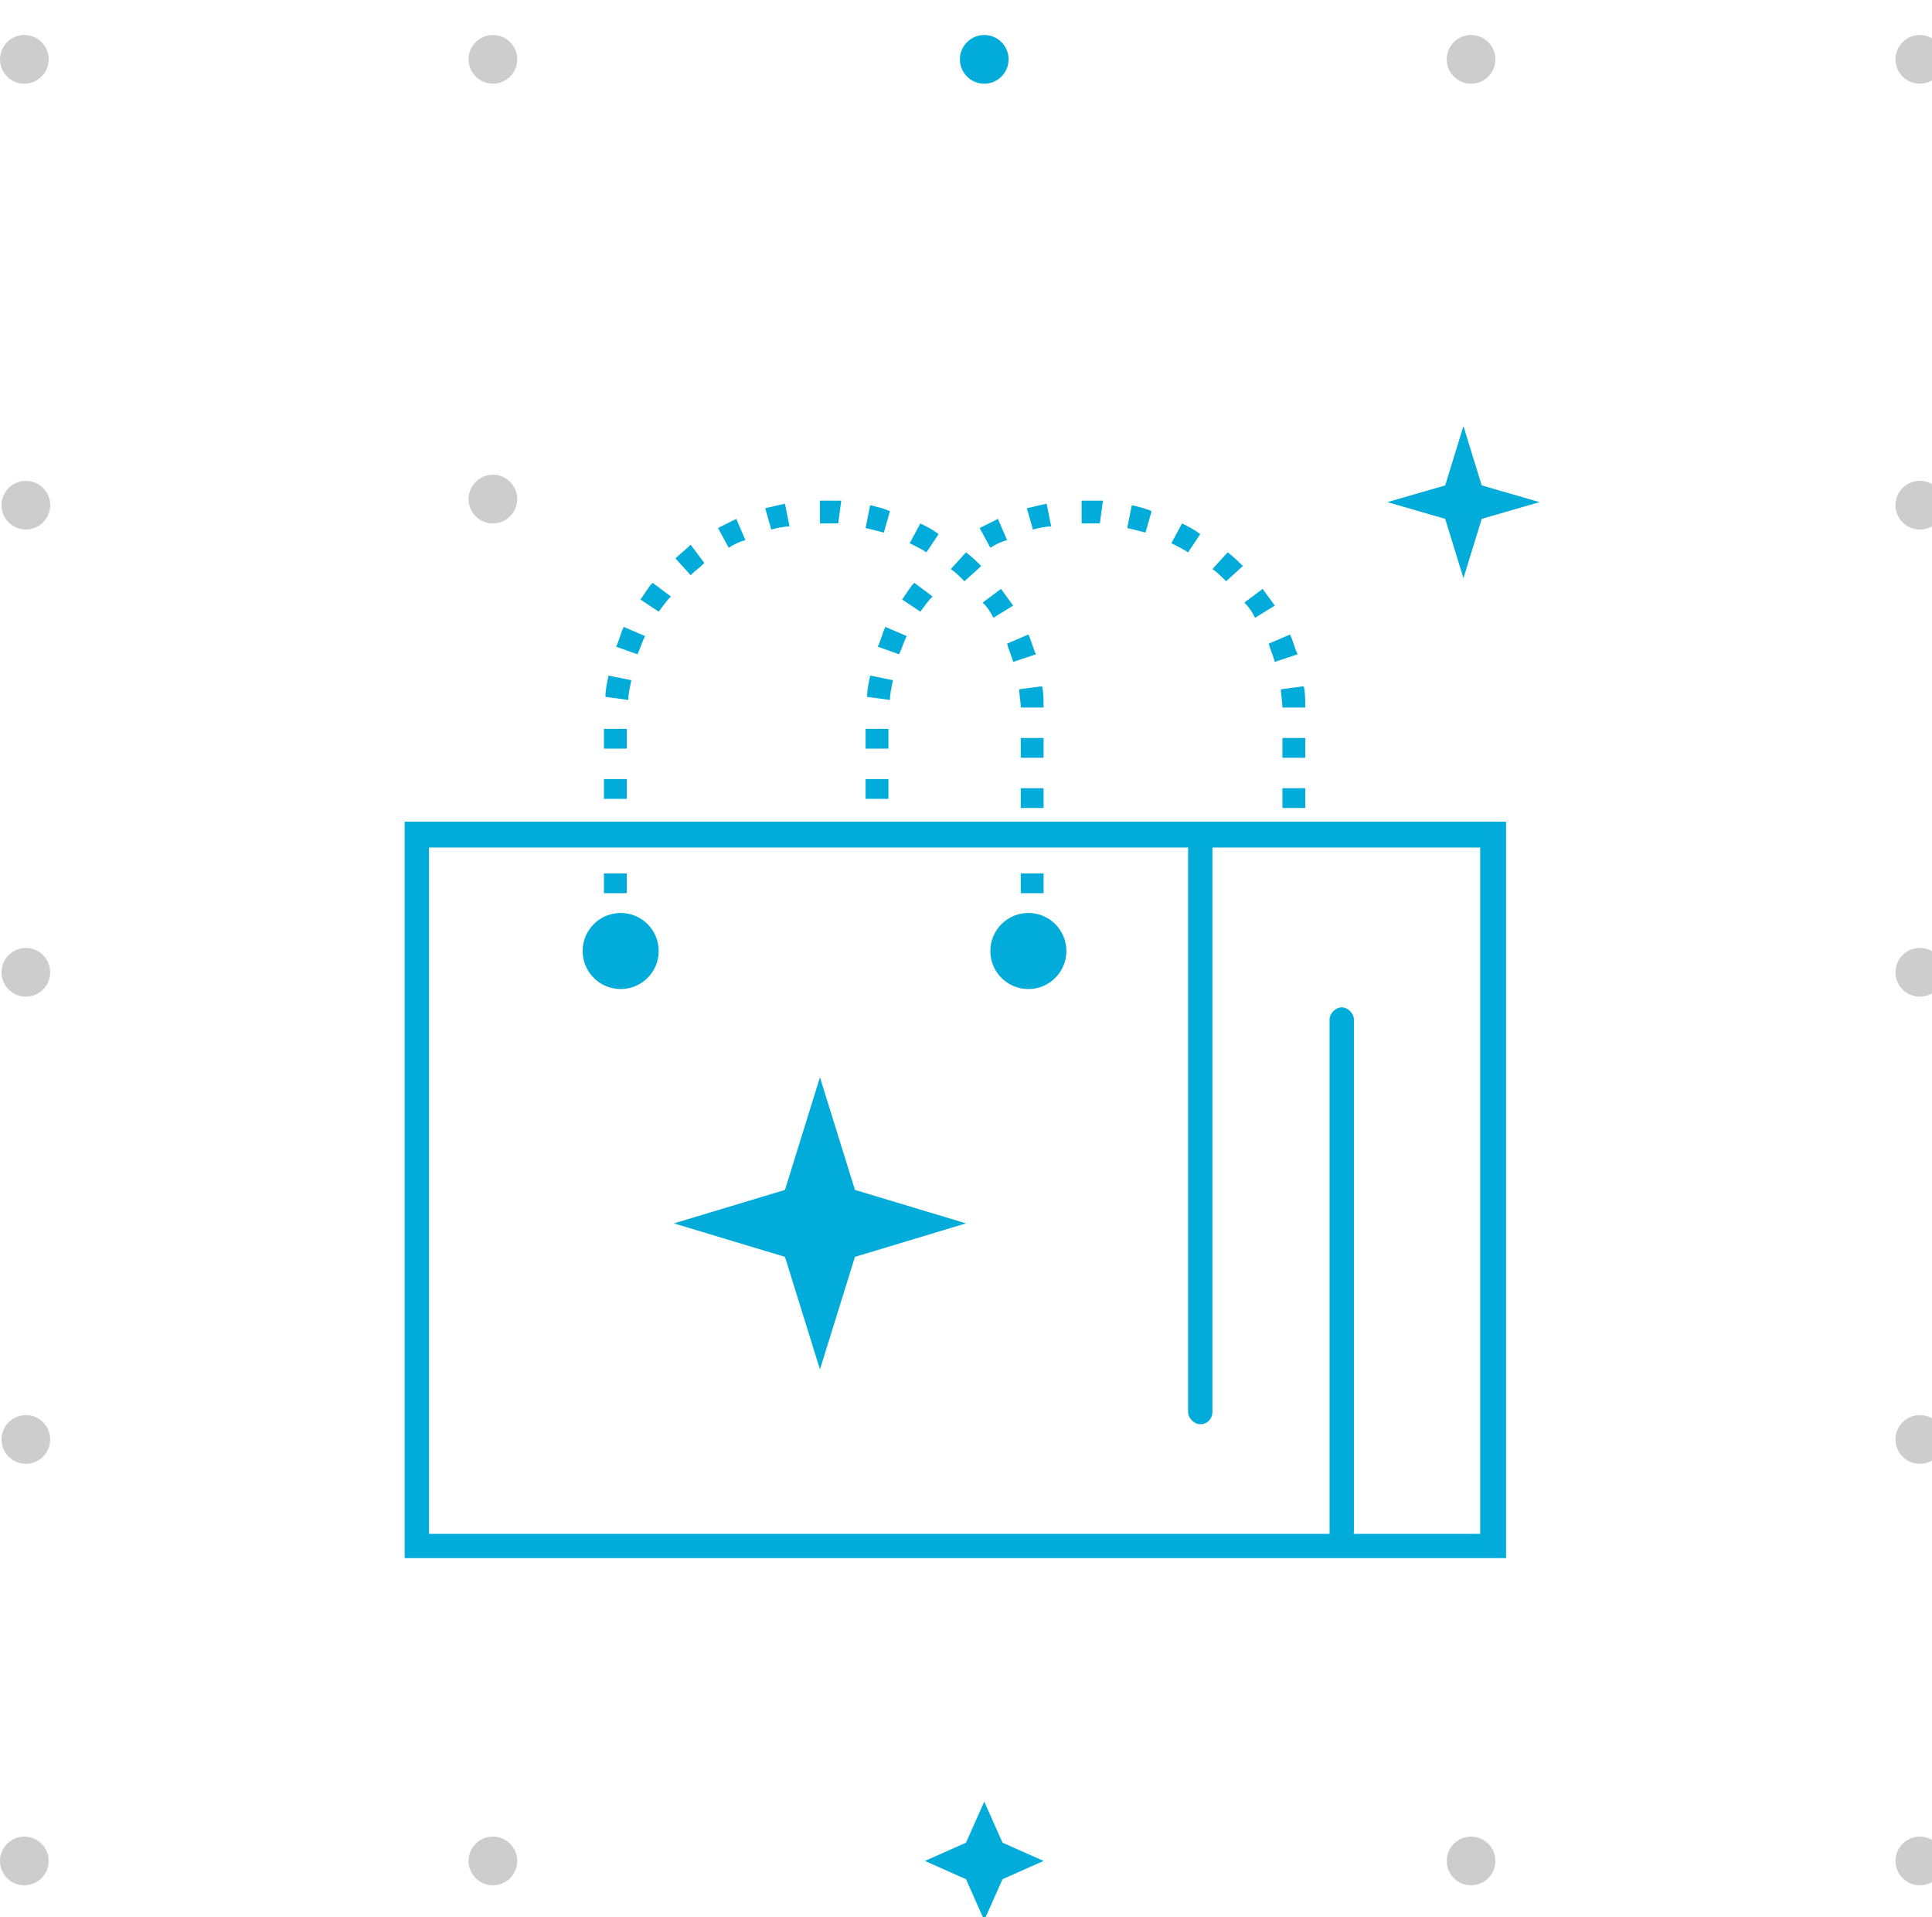 <svg xmlns="http://www.w3.org/2000/svg" id="BybFYlS3G" x="0" y="0" viewBox="0 0 127 126" xml:space="preserve"><style>@-webkit-keyframes ryt-ttxr3M_B1sfhgB2z_Animation{0%,83.33%,98.89%{-webkit-transform:scale(1,1);transform:scale(1,1)}91.11%{-webkit-transform:scale(1.2,1.2);transform:scale(1.2,1.2)}}@keyframes ryt-ttxr3M_B1sfhgB2z_Animation{0%,83.33%,98.89%{-webkit-transform:scale(1,1);transform:scale(1,1)}91.11%{-webkit-transform:scale(1.2,1.2);transform:scale(1.2,1.2)}}@-webkit-keyframes rJ-lZYKxShG_Animation{0%,66.67%,83.33%{opacity:0}74.44%{opacity:1}}@keyframes rJ-lZYKxShG_Animation{0%,66.67%,83.33%{opacity:0}74.44%{opacity:1}}@-webkit-keyframes rJ-lZYKxShG_r1WMjgB3G_Animation{0%,66.67%,83.33%{-webkit-transform:scale(0,0);transform:scale(0,0)}74.44%{-webkit-transform:scale(1,1);transform:scale(1,1)}}@keyframes rJ-lZYKxShG_r1WMjgB3G_Animation{0%,66.67%,83.33%{-webkit-transform:scale(0,0);transform:scale(0,0)}74.44%{-webkit-transform:scale(1,1);transform:scale(1,1)}}@-webkit-keyframes SkNxbtYlB2M_r1WeoeShM_Animation{0%,50%,66.67%{-webkit-transform:scale(1,1);transform:scale(1,1)}57.78%{-webkit-transform:scale(1.4,1.4);transform:scale(1.4,1.4)}}@keyframes SkNxbtYlB2M_r1WeoeShM_Animation{0%,50%,66.67%{-webkit-transform:scale(1,1);transform:scale(1,1)}57.78%{-webkit-transform:scale(1.4,1.4);transform:scale(1.4,1.4)}}@-webkit-keyframes HJuxWYFgShz_Syf29lrhf_Animation{0%,16.67%,33.33%{-webkit-transform:scale(1,1);transform:scale(1,1)}24.44%{-webkit-transform:scale(1.3,1.3);transform:scale(1.3,1.3)}}@keyframes HJuxWYFgShz_Syf29lrhf_Animation{0%,16.67%,33.33%{-webkit-transform:scale(1,1);transform:scale(1,1)}24.44%{-webkit-transform:scale(1.3,1.3);transform:scale(1.3,1.3)}}@-webkit-keyframes B18x-YtgH2f_HyJd5xBhM_Animation{0%,33.33%,50%{-webkit-transform:scale(0,0);transform:scale(0,0)}41.11%{-webkit-transform:scale(1,1);transform:scale(1,1)}}@keyframes B18x-YtgH2f_HyJd5xBhM_Animation{0%,33.33%,50%{-webkit-transform:scale(0,0);transform:scale(0,0)}41.11%{-webkit-transform:scale(1,1);transform:scale(1,1)}}#BybFYlS3G *{-webkit-animation-duration:3s;animation-duration:3s;animation-iteration-count:infinite;-webkit-animation-timing-function:cubic-bezier(0,0,1,1);animation-timing-function:cubic-bezier(0,0,1,1)}</style><circle cx="32.4" cy="3.9" r="1.6" fill="#cdcdcd"/><circle cx="32.4" cy="32.8" r="1.6" fill="#cdcdcd"/><circle cx="1.7" cy="94.6" r="1.6" fill="#cdcdcd"/><circle cx="126.2" cy="94.6" r="1.6" fill="#cdcdcd"/><circle cx="1.6" cy="3.9" r="1.6" fill="#cdcdcd"/><circle cx="1.7" cy="63.9" r="1.6" fill="#cdcdcd"/><circle cx="126.2" cy="63.9" r="1.6" fill="#cdcdcd"/><circle cx="1.7" cy="33.2" r="1.6" fill="#cdcdcd"/><circle cx="126.2" cy="33.2" r="1.6" fill="#cdcdcd"/><circle cx="64.7" cy="3.9" r="1.6" fill="#01acdb" data-animator-group="true" data-animator-type="2"/><circle cx="96.7" cy="3.9" r="1.6" fill="#cdcdcd"/><circle cx="126.2" cy="3.9" r="1.6" fill="#cdcdcd"/><circle cx="32.4" cy="122.3" r="1.6" fill="#cdcdcd"/><circle cx="1.6" cy="122.3" r="1.6" fill="#cdcdcd"/><circle cx="64.6" cy="122.3" r="1.6" fill="#cdcdcd"/><circle cx="96.7" cy="122.3" r="1.6" fill="#cdcdcd"/><circle cx="126.2" cy="122.3" r="1.6" fill="#cdcdcd"/><path d="M68.6 122.3l-2.7 1.2-1.2 2.7-1.2-2.7-2.7-1.2 2.7-1.2 1.2-2.7 1.2 2.7 2.7 1.2z" fill="#01acdb"/><path fill="#01acdb" d="M101.2 33l-3.8 1.1-1.2 3.9-1.2-3.9-3.8-1.1 3.8-1.1 1.2-3.9 1.2 3.9 3.8 1.1" data-animator-group="true" data-animator-type="2" id="S17xbtKeH2f"/><path fill="#01acdb" d="M37.4 33l-3.8 1.1-1.2 3.9-1.2-3.9-3.8-1.1 3.8-1.1 1.2-3.9 1.2 3.9 3.8 1.1" transform="scale(0)" data-animator-group="true" data-animator-type="2" id="SyrlbFYeHnM"/><path fill="#01acdb" d="M44.3 80.4l7.3-2.2 2.3-7.4 2.3 7.4 7.3 2.2-7.3 2.2-2.3 7.4-2.3-7.4-7.3-2.2" data-animator-group="true" data-animator-type="2" id="SJDe-FtgB3M"/><circle cx="40.8" cy="62.5" r="2.5" fill="#01acdb" id="SytlWFFlBhz"/><circle cx="67.6" cy="62.5" r="2.5" fill="#01acdb" id="BkigbttxH3M"/><path fill="#01acdb" d="M39.7 57.4h1.5v1.3h-1.5z" id="rkpg-KKxShz"/><path fill="#01acdb" d="M67.1 57.4h1.5v1.3h-1.5z" id="SyJWZFFeS2G"/><path fill="#01acdb" d="M67.1 51.8h1.5v1.3h-1.5z" id="Hkb--tKgS2z"/><path fill="#01acdb" d="M39.7 51.2h1.5v1.3h-1.5z" id="Sy7-WFKlShz"/><path fill="#01acdb" d="M67.1 48.5h1.5v1.3h-1.5z" id="rySWWFterhf"/><path fill="#01acdb" d="M39.7 47.9h1.5v1.3h-1.5z" id="HkPbWtFeSnG"/><path d="M67.1 46.5c0-.4-.1-.8-.1-1.2l1.5-.2c.1.4.1.9.1 1.4h-1.5z" fill="#01acdb" id="S1tZZFYgB2M"/><path d="M41.3 46l-1.5-.2c0-.5.1-.9.2-1.4l1.5.3c-.1.5-.2.9-.2 1.3z" fill="#01acdb" id="ryj-WYFeShz"/><path d="M66.6 43.5c-.1-.4-.3-.8-.4-1.2l1.4-.6c.2.4.3.9.5 1.3l-1.5.5z" fill="#01acdb" id="rk6WbYteShf"/><path d="M41.9 43l-1.4-.5c.2-.4.3-.9.5-1.3l1.4.6c-.2.4-.3.8-.5 1.2z" fill="#01acdb" id="rk1zbYYxr2z"/><path d="M65.3 40.6c-.2-.4-.4-.7-.7-1l1.2-.9c.3.4.5.7.8 1.1l-1.3.8z" fill="#01acdb" id="SkWfWFYeShM"/><path d="M43.3 40.2l-1.2-.8c.3-.4.5-.8.8-1.1l1.2.9c-.3.3-.5.6-.8 1z" fill="#01acdb" id="rJmfZYKgr2G"/><path d="M63.4 38.2c-.3-.3-.6-.6-.9-.8l1-1.1c.4.3.7.6 1 .9l-1.1 1z" fill="#01acdb" id="ryBfbFFlrhz"/><path d="M45.4 37.8l-1-1.1c.3-.3.7-.6 1-.9l.9 1.2c-.3.3-.6.5-.9.8z" fill="#01acdb" id="rJvfWttgB2z"/><path d="M60.9 36.3c-.3-.2-.7-.4-1.1-.6l.7-1.3c.4.2.8.4 1.2.7l-.8 1.2z" fill="#01acdb" id="HyYzWtKgHhf"/><path d="M47.9 36l-.7-1.3 1.2-.6.6 1.4c-.4.1-.8.3-1.1.5z" fill="#01acdb" id="Skif-FKxS3G"/><path d="M58.1 35l-1.2-.3.3-1.5c.4.1.9.2 1.3.4l-.4 1.4z" fill="#01acdb" id="S1pMZFYlS3M"/><path d="M50.7 34.8l-.4-1.4c.4-.1.9-.2 1.3-.3l.3 1.5c-.4 0-.8.1-1.2.2z" fill="#01acdb" id="r11X-FFgBnz"/><path d="M55.1 34.4h-1.2v-1.5h1.4l-.2 1.5z" fill="#01acdb" id="SyZQWtYxH3G"/><g id="S1QX-YtxH2G" fill="#01acdb"><path d="M84.3 51.8h1.5v1.3h-1.5z" id="HkN7btteH3z"/><path d="M56.9 51.2h1.5v1.3h-1.5z" id="Sk8XbKKlBhz"/><path d="M84.3 48.5h1.5v1.3h-1.5z" id="BkOmWtKeB2z"/><path d="M56.9 47.9h1.5v1.3h-1.5z" id="HJ5m-tYxr2G"/><path d="M84.3 46.5c0-.4-.1-.8-.1-1.2l1.5-.2c.1.4.1.9.1 1.4h-1.5z" id="Hk2m-FtgrnG"/><path d="M58.5 46l-1.5-.2c0-.5.1-.9.2-1.4l1.5.3c-.1.5-.2.9-.2 1.3z" id="ByAQWtteH2z"/><path d="M83.8 43.5c-.1-.4-.3-.8-.4-1.2l1.4-.6c.2.4.3.9.5 1.3l-1.5.5z" id="BJeNZFYlrhG"/><path d="M59.1 43l-1.4-.5c.2-.4.3-.9.5-1.3l1.4.6c-.2.4-.3.8-.5 1.2z" id="B1f4ZFtxS2z"/><path d="M82.5 40.6c-.2-.4-.4-.7-.7-1l1.2-.9c.3.4.5.7.8 1.1l-1.3.8z" id="ryE4ZYFxS2f"/><path d="M60.5 40.2l-1.2-.8c.3-.4.5-.8.8-1.1l1.2.9c-.3.3-.5.6-.8 1z" id="Sk84ZtYxr3z"/><path d="M80.6 38.2c-.3-.3-.6-.6-.9-.8l1-1.1c.4.3.7.6 1 .9l-1.1 1z" id="SkONbKKlrnf"/><path d="M78.1 36.3c-.3-.2-.7-.4-1.1-.6l.7-1.3c.4.2.8.4 1.2.7l-.8 1.2z" id="Sy54ZKKlS2M"/><path d="M65.1 36l-.7-1.3 1.2-.6.6 1.4c-.4.1-.8.3-1.1.5z" id="H13NWKtlB3f"/><path d="M75.3 35l-1.2-.3.3-1.5c.4.1.9.2 1.3.4l-.4 1.4z" id="Hy0NbtFlShM"/><path d="M67.9 34.8l-.4-1.4c.4-.1.9-.2 1.3-.3l.3 1.5c-.4 0-.8.1-1.2.2z" id="rygrWtYlS2M"/><path d="M72.3 34.4h-1.2v-1.5h1.4l-.2 1.5z" id="H1fSWtYeBnf"/></g><path d="M78.9 93.6c-.4 0-.8-.4-.8-.8V54.9c0-.4.4-.8.8-.8s.8.4.8.8v37.9c0 .4-.3.8-.8.8z" fill="#01acdb" id="S1ESbFtgB3z"/><path d="M88.2 101.5c-.4 0-.8-.4-.8-.8V67c0-.4.4-.8.8-.8s.8.4.8.8v33.7c-.1.5-.4.8-.8.8z" fill="#01acdb" id="HkUBbYKxBhf"/><path d="M28.2 54h-1.6v48.4H99V54H28.2zm69.1 46.8H28.2V55.7h69.1v45.1z" fill="#01acdb"/></svg>